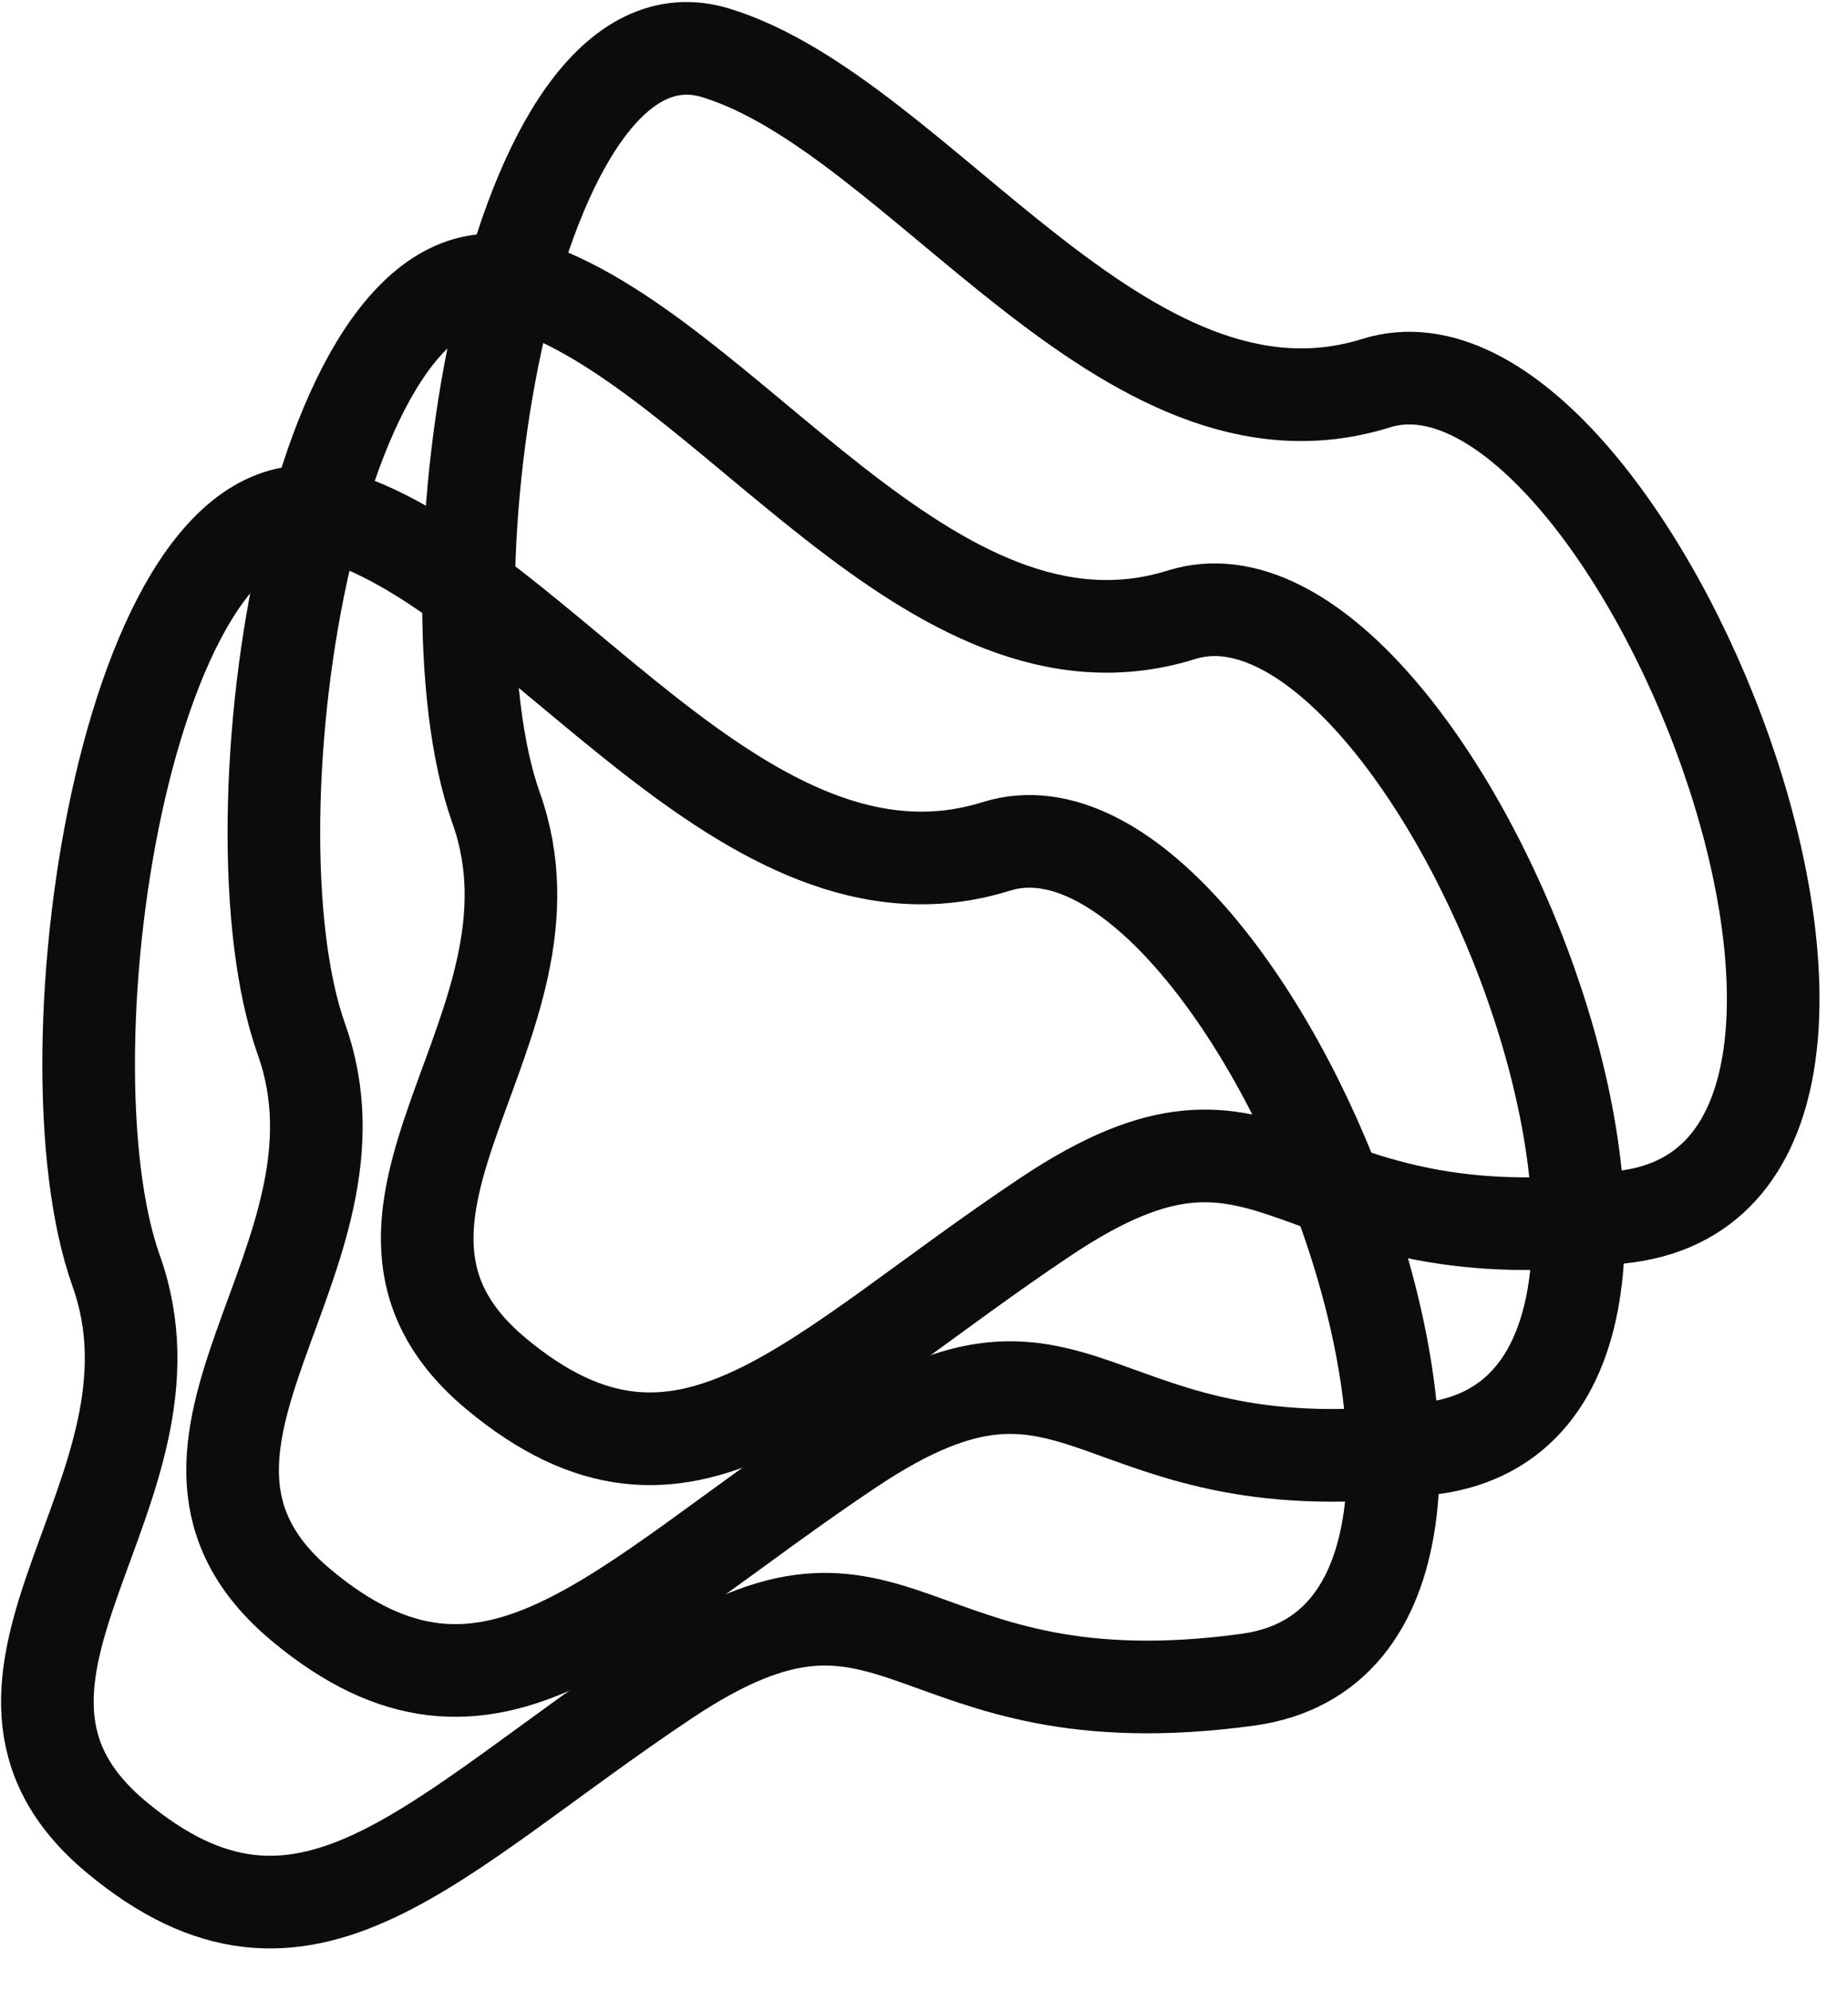 <svg width="26" height="28" viewBox="0 0 26 28" fill="none" xmlns="http://www.w3.org/2000/svg">
<path d="M10.075 0.745C7.201 -0.14 5.874 8.262 6.979 11.357C8.085 14.452 4.326 17.105 6.979 19.316C9.633 21.527 11.401 19.316 14.718 17.105C18.034 14.894 18.034 17.769 22.898 17.105C27.762 16.442 22.898 4.282 19.36 5.388C15.823 6.493 12.949 1.629 10.075 0.745Z" stroke="#0B0C0E" stroke-width="1.303"/>
<path d="M7.336 4.002C4.462 3.118 3.136 11.519 4.241 14.614C5.347 17.71 1.588 20.363 4.241 22.574C6.894 24.785 8.663 22.574 11.979 20.363C15.296 18.152 15.296 21.026 20.16 20.363C25.023 19.7 20.159 7.54 16.622 8.645C13.085 9.751 10.21 4.887 7.336 4.002Z" stroke="#0B0C0E" stroke-width="1.303"/>
<path d="M4.73 7.26C1.856 6.375 0.53 14.777 1.635 17.872C2.741 20.967 -1.018 23.62 1.635 25.831C4.288 28.042 6.057 25.831 9.373 23.62C12.69 21.409 12.69 24.283 17.554 23.62C22.418 22.957 17.553 10.797 14.016 11.902C10.479 13.008 7.605 8.144 4.73 7.26Z" stroke="#0B0C0E" stroke-width="1.303"/>
</svg>
